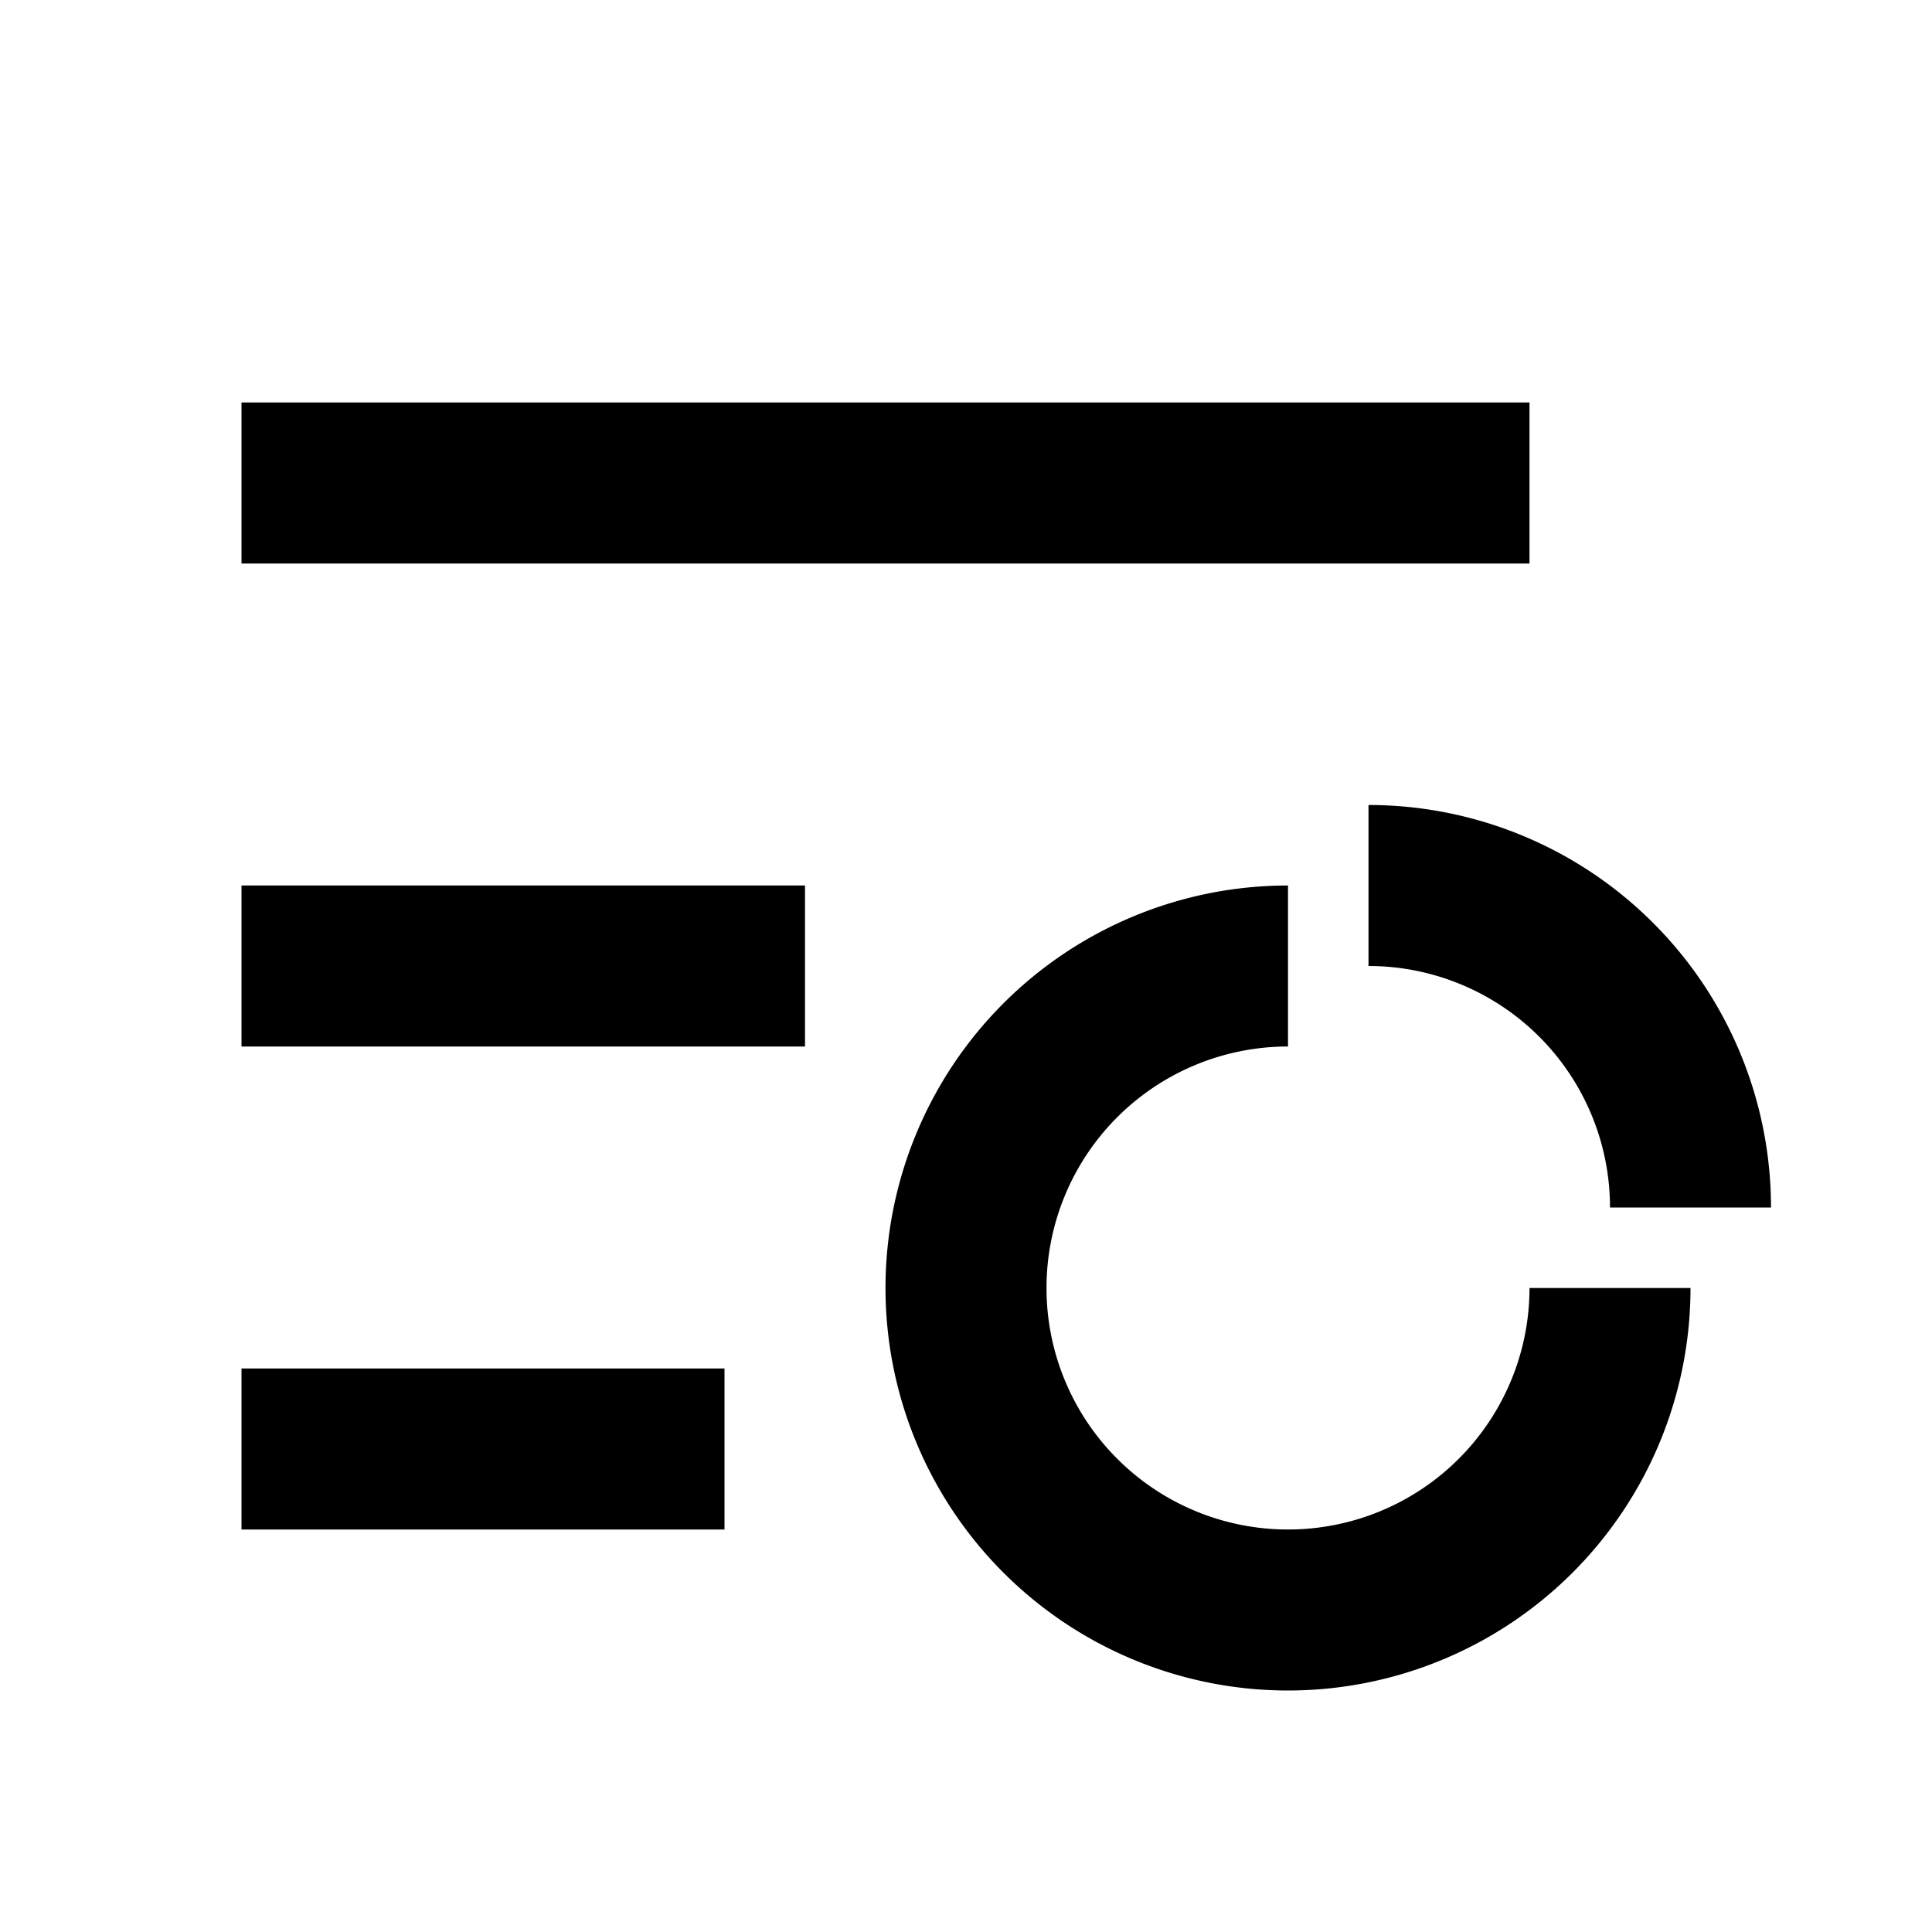 <svg id="icon" xmlns="http://www.w3.org/2000/svg" viewBox="0 0 24 24"><title>ic_group_analysis</title><path id="ic_group_analysis" d="M19,5V7H3V5ZM3,13h7V11H3Zm0,6H9V17H3Zm13,0a3,3,0,0,1,0-6V11a5,5,0,1,0,5,5H19A3,3,0,0,1,16,19Zm1-9v2a3,3,0,0,1,3,3h2A5,5,0,0,0,17,10Z"/></svg>